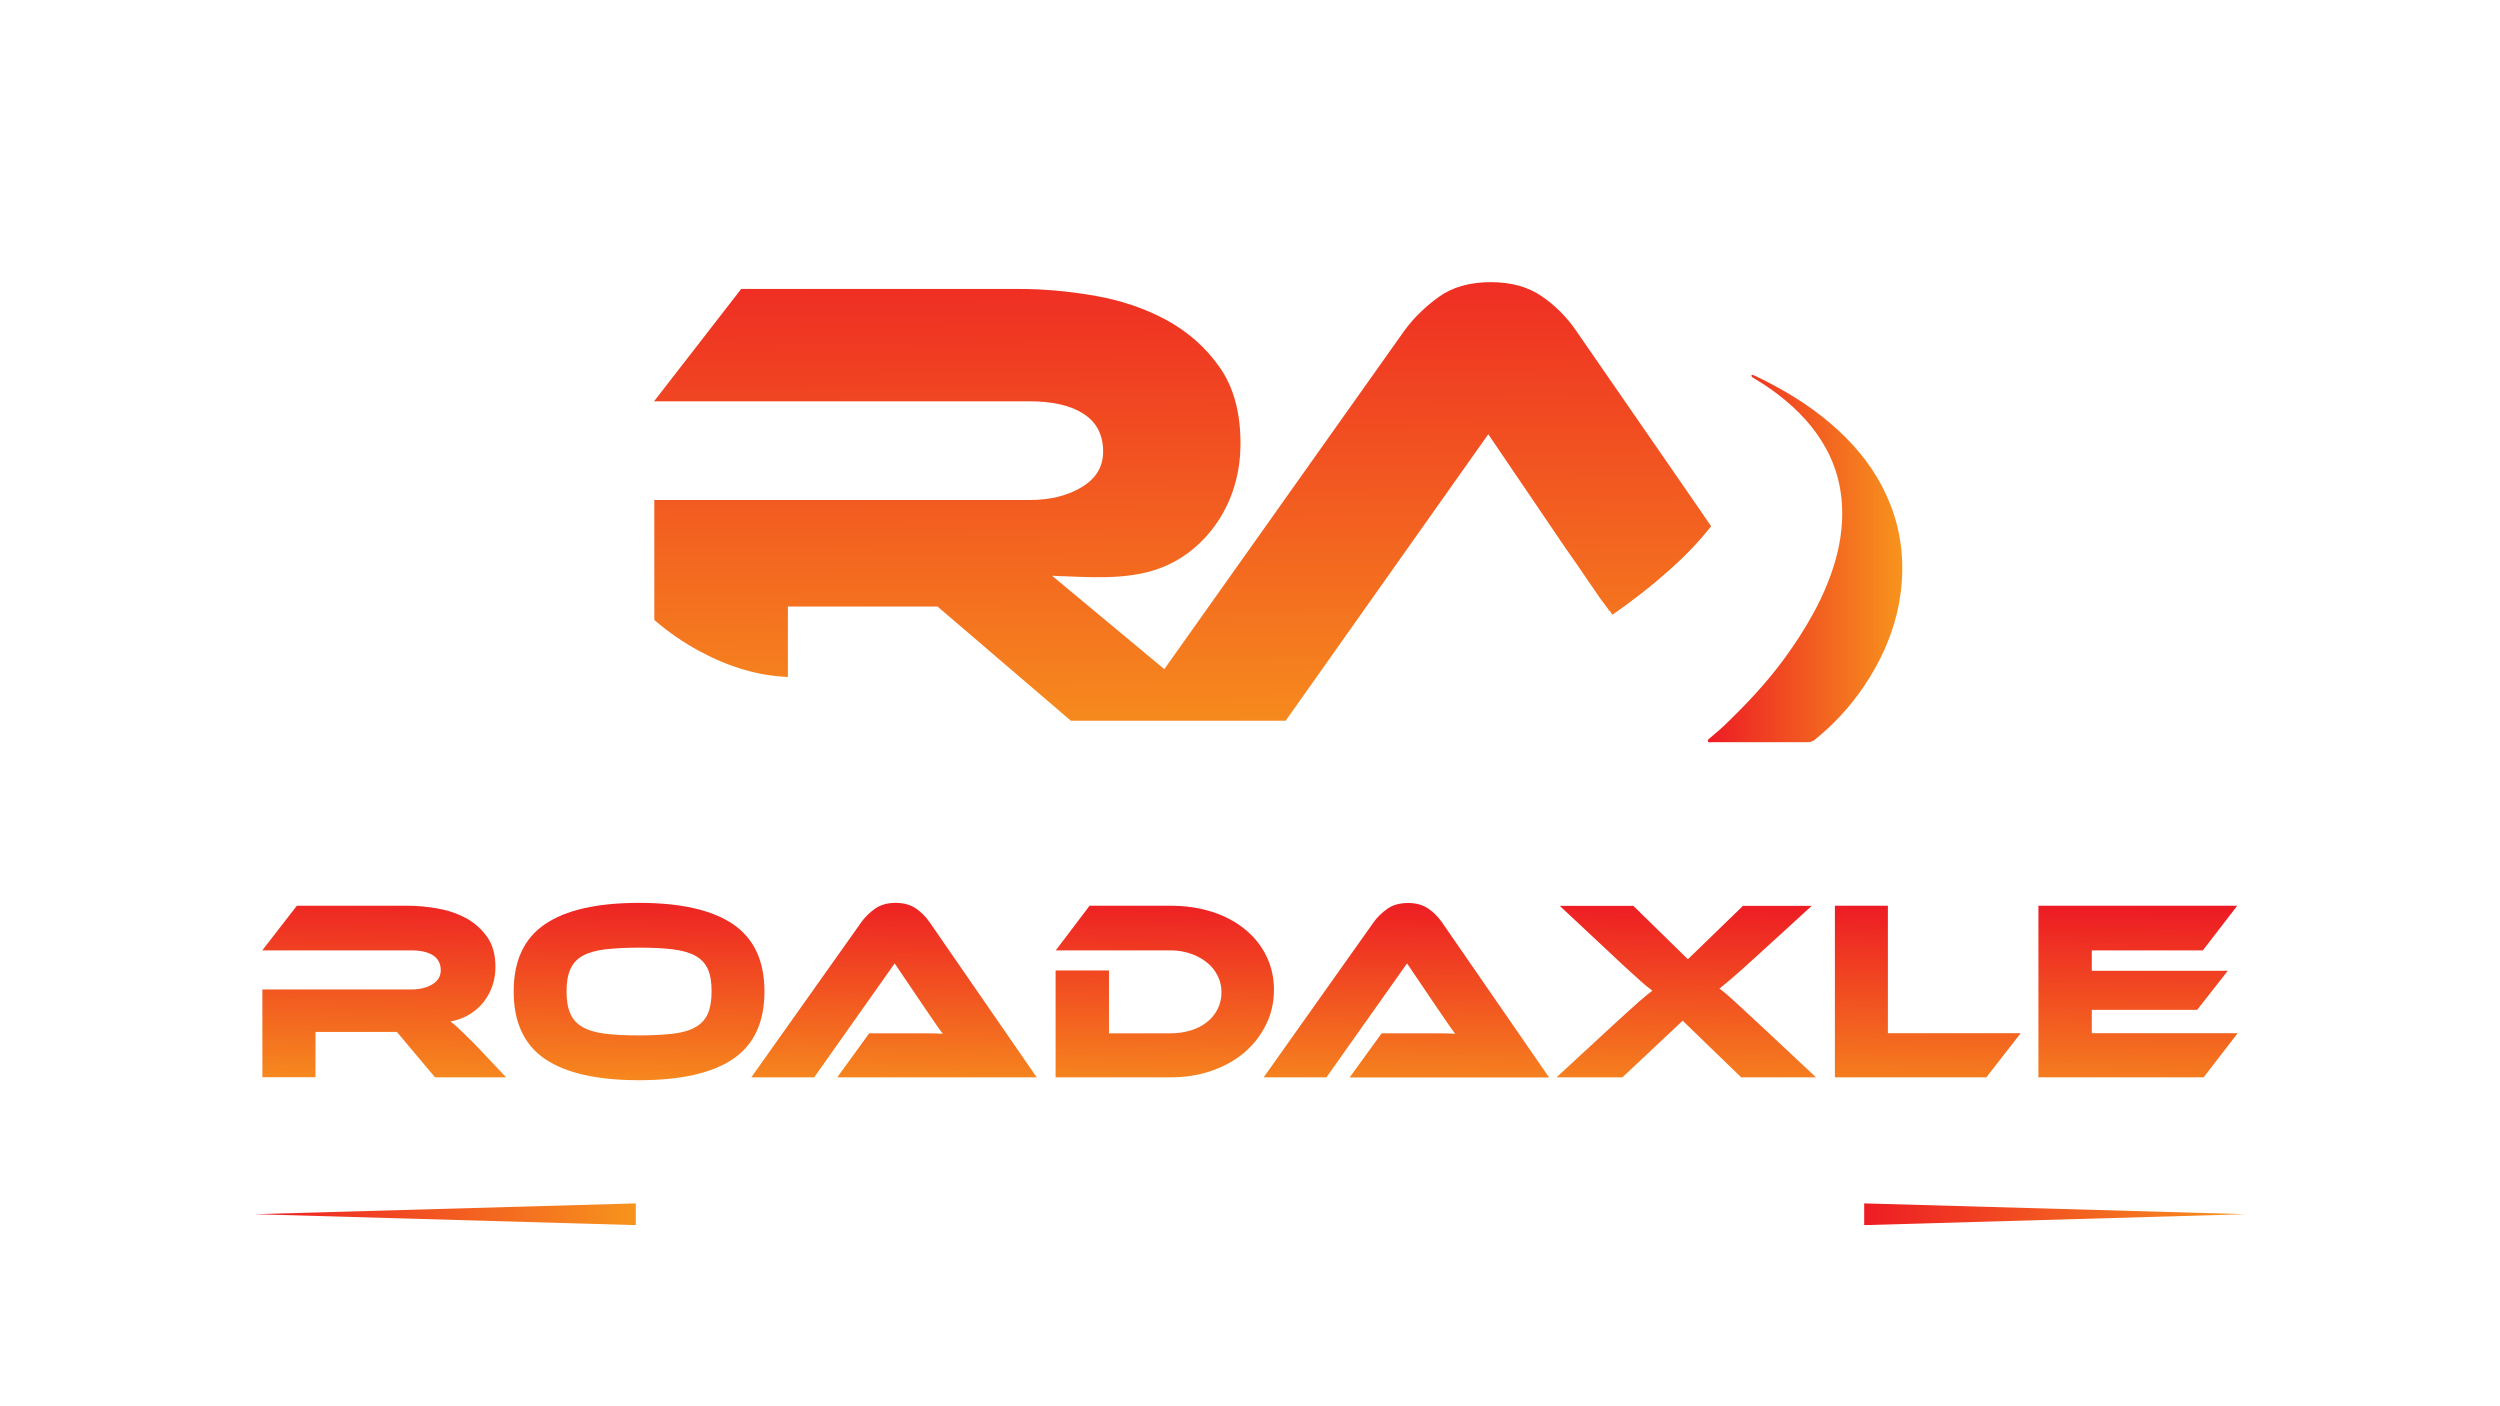 <?xml version="1.0" encoding="utf-8"?>
<!-- Generator: Adobe Illustrator 25.4.1, SVG Export Plug-In . SVG Version: 6.00 Build 0)  -->
<svg version="1.1" id="Layer_1" xmlns="http://www.w3.org/2000/svg" xmlns:xlink="http://www.w3.org/1999/xlink" x="0px" y="0px"
	 viewBox="0 0 1920 1080" style="enable-background:new 0 0 1920 1080;" xml:space="preserve">
<style type="text/css">
	.st0{fill:none;}
	.st1{fill:url(#SVGID_1_);}
	.st2{fill:url(#SVGID_00000017490233016486581090000011953861357042266523_);}
	.st3{fill:url(#SVGID_00000053547550305212993560000014339222606799261841_);}
	.st4{fill:url(#SVGID_00000100361349816224829350000006031838762093954186_);}
	.st5{fill:url(#SVGID_00000109032062959355539950000012552332445228790177_);}
	.st6{fill:url(#SVGID_00000160909916131317642660000001225931547731314345_);}
	.st7{fill:url(#SVGID_00000132072907164939893000000002193328480803575442_);}
	.st8{fill:url(#SVGID_00000130624451445612464080000004998438124052226699_);}
	.st9{fill:url(#SVGID_00000031899249665289303230000018080051841851825329_);}
	.st10{fill:url(#SVGID_00000158750216440068425150000009711374310526187963_);}
	.st11{fill:url(#SVGID_00000119102596869906971680000007395922723831328928_);}
	.st12{fill:url(#SVGID_00000158007496319161721740000014099004287101369510_);}
	.st13{fill:#FFFFFF;}
	.st14{fill:url(#SVGID_00000160157180991900856320000000445122247853327764_);}
</style>
<rect width="1920" height="1080" fill="#FFFFFF"/>
<g>
	<g>
		<path class="st0" d="M534,733.9c-4.4-2.4-10.1-4.1-17.2-4.9c-7.1-0.8-15.8-1.3-26-1.3s-18.9,0.4-26,1.3
			c-7.1,0.9-12.8,2.5-17.2,4.9c-4.4,2.4-7.6,5.9-9.5,10.2c-2,4.4-3,10.2-3,17.2s1,12.8,3,17.2c2,4.4,5.1,7.9,9.5,10.3
			c4.4,2.5,10.2,4.2,17.2,5c7.1,0.8,15.7,1.3,26,1.3s18.9-0.4,26-1.3c7.1-0.9,12.8-2.5,17.2-5c4.4-2.5,7.6-5.9,9.6-10.3
			c2-4.4,2.9-10.1,2.9-17.2s-1-12.8-2.9-17.2C541.6,739.8,538.4,736.3,534,733.9z"/>
		<g>
			<linearGradient id="SVGID_1_" gradientUnits="userSpaceOnUse" x1="296.39" y1="680.904" x2="294.248" y2="843.761">
				<stop  offset="0" style="stop-color:#ED1C24"/>
				<stop  offset="1" style="stop-color:#F7941D"/>
			</linearGradient>
			<path class="st1" d="M242.2,792.5h62.6l29.3,34.9h54.6l-24.2-25.6c-4.6-4.6-8.3-8.2-11-10.8c-2.8-2.6-5.2-4.8-7.5-6.5
				c5.4-1,10.2-2.8,14.5-5.4c4.3-2.6,7.9-5.7,10.8-9.4c2.9-3.7,5.2-7.8,6.8-12.4c1.6-4.6,2.4-9.5,2.4-14.6c0-9.4-2.1-17.2-6.4-23.2
				c-4.3-6-9.7-10.8-16.2-14.4c-6.6-3.5-13.9-6-21.9-7.4c-8-1.4-15.7-2.1-23.2-2.1H228l-26.6,34.3h114.6c7.1,0,12.6,1.3,16.6,3.8
				c3.9,2.6,5.9,6.4,5.9,11.5c0,4.6-2.2,8.2-6.5,10.8c-4.3,2.6-9.7,3.9-16,3.9H201.5v67.4h40.8V792.5z"/>
		</g>
		<g>
			
				<linearGradient id="SVGID_00000141421162593283031240000006788552770291389584_" gradientUnits="userSpaceOnUse" x1="491.791" y1="683.473" x2="489.648" y2="846.335">
				<stop  offset="0" style="stop-color:#ED1C24"/>
				<stop  offset="1" style="stop-color:#F7941D"/>
			</linearGradient>
			<path style="fill:url(#SVGID_00000141421162593283031240000006788552770291389584_);" d="M563,709.8
				c-16.1-10.9-40.1-16.4-72.2-16.4c-32.2,0-56.3,5.5-72.3,16.4c-16,10.9-24,28.1-24,51.6c0,23.6,8,40.9,23.9,51.8
				c16,10.9,40.1,16.4,72.4,16.4c32.2,0,56.3-5.5,72.3-16.4c16-10.9,24-28.2,24-51.8C587.1,737.9,579,720.7,563,709.8z M543.6,778.6
				c-2,4.4-5.2,7.9-9.6,10.3c-4.4,2.5-10.1,4.2-17.2,5c-7.1,0.8-15.8,1.3-26,1.3s-18.9-0.4-26-1.3c-7.1-0.9-12.8-2.5-17.2-5
				c-4.4-2.5-7.6-5.9-9.5-10.3c-2-4.4-3-10.1-3-17.2s1-12.8,3-17.2c2-4.4,5.1-7.8,9.5-10.2c4.4-2.4,10.2-4.1,17.2-4.9
				c7.1-0.8,15.7-1.3,26-1.3s18.9,0.4,26,1.3c7.1,0.9,12.8,2.5,17.2,4.9c4.4,2.4,7.6,5.9,9.6,10.2c2,4.4,2.9,10.2,2.9,17.2
				S545.5,774.2,543.6,778.6z"/>
		</g>
		<g>
			
				<linearGradient id="SVGID_00000070080096289682354980000002220519269987765121_" gradientUnits="userSpaceOnUse" x1="688.492" y1="686.061" x2="686.349" y2="848.921">
				<stop  offset="0" style="stop-color:#ED1C24"/>
				<stop  offset="1" style="stop-color:#F7941D"/>
			</linearGradient>
			<path style="fill:url(#SVGID_00000070080096289682354980000002220519269987765121_);" d="M667.6,793.5L643,827.4h153.2
				l-82.3-119.2c-2.9-4.2-6.4-7.7-10.5-10.5c-4.1-2.8-9.3-4.3-15.5-4.3c-6.4,0-11.8,1.5-15.9,4.5c-4.2,3-7.7,6.4-10.4,10.2
				L577,827.4h48.3l61.8-87.5l23.6,34.9c2.2,3.2,4.6,6.6,7,10.2c2.4,3.6,4.6,6.6,6.4,9c-3.1-0.3-6.9-0.4-11.1-0.4H667.6z"/>
		</g>
		<g>
			
				<linearGradient id="SVGID_00000093179164079867098870000001317797944119451824_" gradientUnits="userSpaceOnUse" x1="895.357" y1="688.786" x2="893.215" y2="851.643">
				<stop  offset="0" style="stop-color:#ED1C24"/>
				<stop  offset="1" style="stop-color:#F7941D"/>
			</linearGradient>
			<path style="fill:url(#SVGID_00000093179164079867098870000001317797944119451824_);" d="M978.4,760.2c0-9.5-2-18.2-5.9-26.1
				c-3.9-7.9-9.4-14.8-16.5-20.5c-7-5.7-15.4-10.2-25.1-13.3c-9.7-3.1-20.4-4.7-31.9-4.7h-62.2l-26,34.3H899
				c5.5,0,10.6,0.8,15.4,2.5c4.7,1.6,8.9,3.9,12.4,6.7c3.6,2.8,6.3,6.2,8.3,10.2c2,3.9,3,8.2,3,12.8c0,4.7-1,9-3,12.9
				c-2,3.9-4.6,7.2-8.1,9.9c-3.4,2.8-7.5,4.9-12.3,6.4c-4.8,1.5-10,2.3-15.7,2.3h-47.3v-48.3h-41v82.1H899c11.4,0,22-1.7,31.7-5.1
				c9.7-3.4,18.1-8.1,25.1-14.1c7-6,12.5-13.1,16.5-21.3C976.4,778.7,978.4,769.8,978.4,760.2z"/>
		</g>
		<g>
			
				<linearGradient id="SVGID_00000150790046064450059780000012144428797743884944_" gradientUnits="userSpaceOnUse" x1="1081.937" y1="691.239" x2="1079.794" y2="854.098">
				<stop  offset="0" style="stop-color:#ED1C24"/>
				<stop  offset="1" style="stop-color:#F7941D"/>
			</linearGradient>
			<path style="fill:url(#SVGID_00000150790046064450059780000012144428797743884944_);" d="M1080.6,739.9l23.6,34.9
				c2.2,3.2,4.6,6.6,7,10.2c2.4,3.6,4.6,6.6,6.4,9c-3.2-0.3-6.9-0.4-11.1-0.4h-45.4l-24.6,33.9h153.2l-82.3-119.2
				c-2.9-4.2-6.4-7.7-10.5-10.5c-4.1-2.8-9.3-4.3-15.5-4.3c-6.4,0-11.8,1.5-16,4.5c-4.2,3-7.7,6.4-10.4,10.2l-84.5,119.2h48.2
				L1080.6,739.9z"/>
		</g>
		<g>
			
				<linearGradient id="SVGID_00000031911481729275340290000013355451542785378706_" gradientUnits="userSpaceOnUse" x1="1296.67" y1="694.067" x2="1294.527" y2="856.924">
				<stop  offset="0" style="stop-color:#ED1C24"/>
				<stop  offset="1" style="stop-color:#F7941D"/>
			</linearGradient>
			<path style="fill:url(#SVGID_00000031911481729275340290000013355451542785378706_);" d="M1352.4,787.8c-5.4-5-9.8-9.1-13.4-12.4
				c-3.5-3.3-6.5-6-8.9-8.2s-4.3-3.8-5.7-5c-1.4-1.2-2.8-2.2-3.9-2.9c1.2-0.9,2.5-2,4-3.3c1.5-1.2,3.4-2.8,5.6-4.7
				c2.2-1.9,4.9-4.3,8.1-7.1c3.1-2.8,7-6.3,11.6-10.5l41.6-38h-52.8l-42.3,41l-41.9-41h-56.5l40.4,37.8c5.1,4.9,9.4,8.8,12.8,11.9
				c3.4,3.1,6.2,5.6,8.5,7.7s4.1,3.6,5.5,4.7c1.5,1.1,2.8,2.1,3.9,3.1c-1.2,0.9-2.5,2-4,3.1c-1.5,1.2-3.4,2.8-5.6,4.7
				c-2.2,2-5.1,4.5-8.5,7.6c-3.4,3.1-7.6,6.9-12.6,11.5l-42.9,39.6h50.6l46.3-43.5l44.9,43.5h57.5L1352.4,787.8z"/>
		</g>
		<g>
			
				<linearGradient id="SVGID_00000129915298891554894590000008571219671747674756_" gradientUnits="userSpaceOnUse" x1="1481.178" y1="696.495" x2="1479.035" y2="859.351">
				<stop  offset="0" style="stop-color:#ED1C24"/>
				<stop  offset="1" style="stop-color:#F7941D"/>
			</linearGradient>
			<polygon style="fill:url(#SVGID_00000129915298891554894590000008571219671747674756_);" points="1551.9,793.5 1449.9,793.5 
				1449.9,695.6 1409.2,695.6 1409.2,827.4 1525.5,827.4 			"/>
		</g>
		<g>
			
				<linearGradient id="SVGID_00000103229877990790598440000010963151621455394733_" gradientUnits="userSpaceOnUse" x1="1642.637" y1="698.62" x2="1640.494" y2="861.476">
				<stop  offset="0" style="stop-color:#ED1C24"/>
				<stop  offset="1" style="stop-color:#F7941D"/>
			</linearGradient>
			<polygon style="fill:url(#SVGID_00000103229877990790598440000010963151621455394733_);" points="1718.5,793.5 1606.5,793.5 
				1606.5,775.6 1687.4,775.6 1710.9,745.6 1606.5,745.6 1606.5,729.9 1691.8,729.9 1718.2,695.6 1565.5,695.6 1565.5,827.4 
				1692.4,827.4 			"/>
		</g>
		<g>
			
				<linearGradient id="SVGID_00000069356145370505467400000008627285299109977254_" gradientUnits="userSpaceOnUse" x1="1235.495" y1="468.883" x2="1235.498" y2="469.395">
				<stop  offset="0" style="stop-color:#ED1C24"/>
				<stop  offset="1" style="stop-color:#F7941D"/>
			</linearGradient>
			<path style="fill:url(#SVGID_00000069356145370505467400000008627285299109977254_);" d="M1236.2,469.3c-0.1-0.1-0.2-0.3-0.3-0.4
				C1234.6,469.1,1234.3,469.2,1236.2,469.3z"/>
		</g>
		<g>
			
				<linearGradient id="SVGID_00000144316462406866057920000014191816631196791199_" gradientUnits="userSpaceOnUse" x1="906.211" y1="152.699" x2="909.502" y2="590.397">
				<stop  offset="0" style="stop-color:#ED1C24"/>
				<stop  offset="1" style="stop-color:#F7941D"/>
			</linearGradient>
			<path style="fill:url(#SVGID_00000144316462406866057920000014191816631196791199_);" d="M1300.3,384l-89.9-130.1
				c-7.3-10.6-16.1-19.4-26.5-26.5c-10.4-7.1-23.4-10.7-38.9-10.7c-16.2,0-29.6,3.8-40.1,11.4s-19.3,16.2-26.3,25.8l-184.4,260l0,0
				L808,442.2c26.3,0.8,56.5,3.9,82.6-5.7c15.5-5.7,28.8-15.7,39-28.3c7.5-9.2,13.4-19.8,17.2-31.1c4-11.6,5.9-23.8,5.9-36.7
				c0-23.8-5.4-43.3-16.1-58.5c-10.7-15.2-24.4-27.2-40.9-36.2c-16.5-8.9-34.9-15.1-55-18.6c-20.2-3.5-39.7-5.2-58.5-5.2h-213
				l-1.5,2l-65.4,84.3h288.4c17.8,0,31.7,3.2,41.6,9.7c9.9,6.4,14.9,16.1,14.9,29c0,11.6-5.5,20.6-16.4,27.2
				c-10.9,6.6-24.3,9.9-40.1,9.9H502.5v92.1c10.8,9.4,22.6,17.5,35.3,24.3c22.8,12.2,44.9,18.6,67.3,19.5v-54.1H720l102.4,87.7H942
				l0,0h45.4l155.6-220l59.5,87.7c5.6,7.9,11.5,16.4,17.6,25.5c3.1,4.6,5.9,8.7,8.6,12.5c2.6,3.6,5,6.8,7.2,9.7c0.1,0,0.2,0,0.3,0
				l2.2,3.3c3.6-2.5,7.3-5.1,10.8-7.7c8.1-6,16.1-12.2,23.8-18.7c13.4-11.3,26.2-23.3,37.4-36.9c1.3-1.6,2.5-3.1,3.8-4.7L1300.3,384
				z"/>
		</g>
		
			<linearGradient id="SVGID_00000074432455295544109410000015824228176962010273_" gradientUnits="userSpaceOnUse" x1="195.425" y1="932.544" x2="488.257" y2="932.544">
			<stop  offset="0" style="stop-color:#ED1C24"/>
			<stop  offset="1" style="stop-color:#F7941D"/>
		</linearGradient>
		<polygon style="fill:url(#SVGID_00000074432455295544109410000015824228176962010273_);" points="488.3,940.9 488.3,924.2 
			195.4,932.5 		"/>
		
			<linearGradient id="SVGID_00000088118134856813654510000011525395872304321939_" gradientUnits="userSpaceOnUse" x1="1431.744" y1="932.544" x2="1724.574" y2="932.544">
			<stop  offset="0" style="stop-color:#ED1C24"/>
			<stop  offset="1" style="stop-color:#F7941D"/>
		</linearGradient>
		<polygon style="fill:url(#SVGID_00000088118134856813654510000011525395872304321939_);" points="1431.7,940.9 1724.6,932.5 
			1431.7,924.2 		"/>
		<path class="st13" d="M1273.1,445.8c-7.7,6.5-15.7,12.7-23.8,18.7c-3.6,2.6-7.2,5.2-10.8,7.7c-12.5,8.7-25.3,16.8-38.3,24.6
			c-20.5,12.2-41.5,23.5-62.4,35c-12.8,7.1-25.7,13.9-38.9,20.4c-11.4,5.6-22.9,11-34.9,15.2c-0.5,0.2-1,0.3-1.5,0.6
			c-0.6,0.3-1.4,0.6-1.3,1.5c0.2,0.9,1,1,1.7,1c2.6,0,5.1-0.3,7.7-0.3c52.6,0,105.2,0,157.9,0c3.1,0,5.4-1,7.8-2.8
			c12.4-9.4,24.5-19.4,36.2-29.6c5.6-4.9,11.2-9.9,16.6-15.1c8.7-8.2,17.1-16.6,25.3-25.4c8.4-9,16.4-18.2,23.9-27.9
			c9.7-12.7,18.6-25.7,25.9-39.7c5.5-10.5,10-21.5,13.1-33.3c5.5-20.6,5.2-40.9-3.3-60.7c-4-9.2-9.4-17.4-16.1-24.9
			c-7.8-8.7-16.8-16.3-26.5-22.8c-9.1-6.1-19.2-10.2-29.3-13.8c-12-4.3-24.3-7.9-36.6-11.1c-1.4-0.4-2.9-0.5-4.7-0.9
			c0.5,1.9,1.7,2.3,2.7,2.7c16.4,6.9,32.1,15.1,46,26.4c10.7,8.7,19.7,18.9,25,31.9c5.6,13.8,5.5,27.9,1.2,42
			c-1.6,5.1-3.6,10-5.8,14.6c-4.2,8.6-9.5,16.6-15.4,24.2c-1.2,1.6-2.5,3.2-3.8,4.7C1299.3,422.5,1286.5,434.5,1273.1,445.8z"/>
		
			<linearGradient id="SVGID_00000076605018962703754350000004970343435730754721_" gradientUnits="userSpaceOnUse" x1="1311.826" y1="429.106" x2="1461.24" y2="429.106">
			<stop  offset="0" style="stop-color:#ED1C24"/>
			<stop  offset="1" style="stop-color:#F7941D"/>
		</linearGradient>
		<path style="fill:url(#SVGID_00000076605018962703754350000004970343435730754721_);" d="M1346.5,290.2c6.8,4,13.4,8.4,19.6,13.2
			c14.6,11.3,27.1,24.4,36.1,40.7c9.9,17.9,13.6,37.2,12.4,57.4c-0.9,16-5,31.3-10.9,46.1c-3.2,8.1-6.9,15.9-11.1,23.5
			c-6.6,12.1-14.1,23.6-22.3,34.8c-13.8,18.9-29.9,35.8-46.7,51.9c-2.3,2.2-4.7,4.2-7.2,6.3c-1,0.8-1.9,1.6-2.9,2.5
			c-0.8,0.7-2.2,1.3-1.8,2.7c0.4,1.2,1.9,0.7,2.9,0.7h5.6c10.5,0,21.1,0,31.6,0c12.2,0,24.5,0,36.7,0c2,0,3.7-0.6,5.3-1.9
			c14.6-11.8,27.1-25.4,37.5-40.7c3.2-4.7,6.3-9.7,9.1-14.8c9.8-17.6,16.5-36.4,19.2-56.4c3.2-23.6,0.9-46.7-7.9-69
			c-7.7-19.5-19.4-36.4-34.2-51.2c-15.4-15.4-33-27.9-52.1-38.4c-5.5-3-10.9-5.9-16.6-8.5c-0.6-0.3-1.1-0.6-1.7-0.8
			c-0.7-0.2-1.6-1-2,0.1C1345.1,289.4,1345.9,289.9,1346.5,290.2z"/>
		<path class="st13" d="M327,452.7c0.8,3,2.2,4.6,5.5,4.9c13,1.4,26,3.1,39,4.6c2.8,0.3,4.8,1.3,6.1,3.9
			c11.2,21.5,24.6,41.4,40.8,59.4c2,2.2,2.3,4.2,1.4,7c-3.6,12.1-7,24.2-10.6,36.3c-0.7,2.5-1,4.6,1.4,6.5
			c18.8,14.2,37.6,28.5,56.4,42.8c1.6,1.2,3.1,1.7,4.8,0.3c9.8-8.1,21-14.6,29.7-24.1c2.4-2.6,4.3-3.1,7.5-1.6
			c18.5,8.3,37.7,14.4,57.9,17.2c2.8,0.4,4.1,2.2,5.2,4.5c6,12.5,12.1,25,18.1,37.6c3.4,7.1,3.5,7,11,6.2
			c14.8-1.6,29.6-2.9,44.3-4.8c5.9-0.8,12.4,0.4,17.7-3.9c6.7-5.4,13.5-10.6,20.4-15.7c2.3-1.7,3.3-3.5,3-6.5
			c-1.2-11.2-2-22.5-3.1-33.8c-0.3-3.5,0.4-6,3.6-8.1c6.2-4.1,12.2-8.5,17.9-13.3c4.3-3.7,7.8-4.1,12.9-1.3
			c11,6.1,22.4,11.6,33.6,17.3c2,1,3.8,2.4,6.2,0.6c14.4-10.4,29-20.6,35.9-38.2c0,0-82.3-71.4-82.3-71.4
			c-4.2,10.7-12.6,20.1-19.7,28.9c-8.8,10.8-16.5,20.6-29.9,25.7c-15.3,5.9-31.5,9.2-47.9,9c-29.2,0.3-55.6-7.7-80.5-21
			c-23.7-12.6-44.1-29.4-61.2-50c-33.9-41-52.8-87.3-49.9-141.4c1.1-21.5,7-42.8,17.3-61.7c6.3-11.7,14-22,24.3-30.4
			c12.4-10.1,26.7-21.4,40.9-28.6c7.9-4,15.3-2.3,23.9-2.3c12.7,0,25.4,0,38.1,0c25.4,0,50.8,0,76.2,0c25.5,0,51,0.2,76.6,0.4
			c2.6,0,4.1-0.9,4.5-3.3c0.5-2.8,3.1-5.7-0.4-8.4c-18.8-14.2-37.6-28.5-56.4-42.8c-1.7-1.3-3.3-1.9-5.2-0.3
			c-9.7,7.8-20.4,14.3-29,23.4c-2.7,2.9-5,3.5-8.8,1.7c-18.2-8.3-37.2-14-57-16.8c-3.1-0.4-4.4-2.3-5.5-4.7
			c-6.1-12.7-12.4-25.3-18.1-38.1c-2.2-4.9-5.2-6.1-10.2-5.4c-14.7,1.8-29.6,3-44.3,4.8c-6,0.8-12.4-0.3-17.7,3.8
			c-6.9,5.3-13.8,10.7-20.8,15.9c-2.3,1.7-3.2,3.8-3,6.6c1.2,11.7,2.1,23.5,3.3,35.2c0.3,2.6-0.4,4.2-2.5,5.7
			c-7.1,5.1-14.2,10.2-21,15.6c-3.1,2.4-5.5,2.9-9.1,0.9c-11-5.9-22.2-11.2-33.1-17.2c-4.7-2.6-8.3-2.8-12.5,1
			c-5.7,5-11.9,9.4-18,14c-2,1.5-3.6,3.2-4.8,5.4c-9.4,16.4-18.7,32.9-28.2,49.2c-1.8,3.2-1.7,5.4,0.9,8.1
			c10.2,10.6,20.1,21.5,30.2,32.1c2.4,2.5,3.1,4.7,2.2,8.1c-4.5,17.3-6.4,34.9-5.8,52.8c0.1,2.8-1.4,3.6-3.5,4.4
			c-4.4,1.7-9.1,2.5-12.9,5.4c-7.2,5.5-14.3,11.1-21.6,16.5c-2.5,1.8-3.1,3.6-2.2,6.6C315,409.4,321,431.1,327,452.7z"/>
	</g>
	<g>
		<path class="st13" d="M535.2,905.1v9.8h-13.3v40.3h-12.2v-40.3h-13.3v-9.8H535.2z"/>
		<path class="st13" d="M575.4,955.1L565,936.2h-2.9v18.9h-12.2v-50h20.5c3.9,0,7.3,0.7,10.1,2.1c2.8,1.4,4.9,3.3,6.2,5.7
			c1.4,2.4,2.1,5.1,2.1,8c0,3.3-0.9,6.3-2.8,8.9c-1.9,2.6-4.6,4.5-8.3,5.6l11.5,19.8H575.4z M562.1,927.6h7.6c2.2,0,3.9-0.5,5-1.6
			c1.1-1.1,1.7-2.6,1.7-4.6c0-1.9-0.6-3.4-1.7-4.5c-1.1-1.1-2.8-1.6-5-1.6h-7.6V927.6z"/>
		<path class="st13" d="M616.9,905.1V935c0,3,0.7,5.3,2.2,6.9c1.5,1.6,3.6,2.4,6.5,2.4c2.9,0,5-0.8,6.6-2.4c1.5-1.6,2.3-3.9,2.3-6.9
			v-29.9h12.2V935c0,4.5-1,8.2-2.9,11.3c-1.9,3.1-4.5,5.4-7.7,7c-3.2,1.6-6.8,2.4-10.7,2.4c-3.9,0-7.5-0.8-10.6-2.3
			c-3.1-1.5-5.6-3.9-7.4-7c-1.8-3.1-2.7-6.9-2.7-11.4v-29.9H616.9z"/>
		<path class="st13" d="M664.8,916.8c2.1-3.9,5.1-6.9,8.9-9.1c3.8-2.2,8.2-3.2,13-3.2c5.9,0,11,1.6,15.3,4.7
			c4.2,3.1,7.1,7.4,8.5,12.8h-13.4c-1-2.1-2.4-3.7-4.2-4.8c-1.8-1.1-3.9-1.6-6.2-1.6c-3.8,0-6.8,1.3-9.1,3.9
			c-2.3,2.6-3.5,6.1-3.5,10.5c0,4.4,1.2,7.9,3.5,10.5c2.3,2.6,5.4,3.9,9.1,3.9c2.3,0,4.4-0.5,6.2-1.6c1.8-1.1,3.2-2.7,4.2-4.8h13.4
			c-1.4,5.4-4.3,9.7-8.5,12.8c-4.2,3.1-9.3,4.7-15.3,4.7c-4.8,0-9.2-1.1-13-3.2c-3.8-2.2-6.8-5.2-8.9-9c-2.1-3.8-3.2-8.2-3.2-13.2
			C661.6,925.1,662.7,920.7,664.8,916.8z"/>
		<path class="st13" d="M755.6,955.1L738.8,933v22.1h-12.2v-50h12.2v22l16.7-22h14.3l-19.4,24.5l20.1,25.5H755.6z"/>
		<path class="st13" d="M844.6,929.2c-1.3,2.4-3.4,4.3-6.1,5.8c-2.8,1.5-6.2,2.2-10.3,2.2h-7.6v18h-12.2v-50h19.7
			c4,0,7.4,0.7,10.1,2.1c2.8,1.4,4.8,3.3,6.2,5.7c1.4,2.4,2.1,5.2,2.1,8.3C846.6,924.1,845.9,926.8,844.6,929.2z M832.5,925.8
			c1.1-1.1,1.7-2.6,1.7-4.6c0-2-0.6-3.5-1.7-4.6c-1.1-1.1-2.9-1.6-5.2-1.6h-6.6v12.5h6.6C829.6,927.5,831.3,926.9,832.5,925.8z"/>
		<path class="st13" d="M892.6,946.3H874l-3,8.8h-12.8l18.1-50h14.1l18.1,50h-12.9L892.6,946.3z M889.5,936.9l-6.2-18.3l-6.1,18.3
			H889.5z"/>
		<path class="st13" d="M948.1,955.1l-10.4-18.9h-2.9v18.9h-12.2v-50H943c3.9,0,7.3,0.7,10.1,2.1c2.8,1.4,4.9,3.3,6.2,5.7
			c1.4,2.4,2.1,5.1,2.1,8c0,3.3-0.9,6.3-2.8,8.9c-1.9,2.6-4.6,4.5-8.3,5.6l11.5,19.8H948.1z M934.8,927.6h7.6c2.2,0,3.9-0.5,5-1.6
			c1.1-1.1,1.7-2.6,1.7-4.6c0-1.9-0.6-3.4-1.7-4.5c-1.1-1.1-2.8-1.6-5-1.6h-7.6V927.6z"/>
		<path class="st13" d="M1013.6,905.1v9.8h-13.3v40.3h-12.2v-40.3h-13.3v-9.8H1013.6z"/>
		<path class="st13" d="M1036.5,953.9c-2.9-1.2-5.2-2.9-6.9-5.3c-1.7-2.3-2.6-5.1-2.7-8.4h13c0.2,1.9,0.8,3.3,1.9,4.2
			c1.1,1,2.5,1.5,4.3,1.5c1.8,0,3.2-0.4,4.3-1.2c1-0.8,1.6-2,1.6-3.5c0-1.2-0.4-2.3-1.2-3.1c-0.8-0.8-1.9-1.5-3.1-2
			c-1.2-0.5-2.9-1.1-5.2-1.8c-3.2-1-5.9-2-7.9-3c-2-1-3.8-2.5-5.3-4.4c-1.5-1.9-2.2-4.5-2.2-7.6c0-4.7,1.7-8.3,5.1-10.9
			c3.4-2.6,7.8-4,13.2-4c5.5,0,10,1.3,13.3,4c3.4,2.6,5.2,6.3,5.4,11h-13.2c-0.1-1.6-0.7-2.9-1.8-3.8c-1.1-0.9-2.5-1.4-4.2-1.4
			c-1.5,0-2.7,0.4-3.6,1.2c-0.9,0.8-1.4,1.9-1.4,3.4c0,1.6,0.8,2.9,2.3,3.8c1.5,0.9,3.9,1.9,7.1,2.9c3.2,1.1,5.9,2.1,7.9,3.1
			c2,1,3.8,2.4,5.2,4.3c1.5,1.9,2.2,4.3,2.2,7.3c0,2.9-0.7,5.4-2.2,7.8c-1.5,2.3-3.6,4.2-6.3,5.6c-2.8,1.4-6,2.1-9.8,2.1
			C1042.7,955.6,1039.4,955,1036.5,953.9z"/>
		<path class="st13" d="M1116.5,945.7h16v9.4h-28.2v-50h12.2V945.7z"/>
		<path class="st13" d="M1159,905.1v50h-12.2v-50H1159z"/>
		<path class="st13" d="M1233.1,905.1v50h-12.2v-30l-11.2,30h-9.8l-11.3-30.1v30.1h-12.2v-50h14.4l14,34.6l13.9-34.6H1233.1z"/>
		<path class="st13" d="M1262.6,905.1v50h-12.2v-50H1262.6z"/>
		<path class="st13" d="M1316,905.1v9.8h-13.3v40.3h-12.2v-40.3h-13.3v-9.8H1316z"/>
		<path class="st13" d="M1342.9,914.9V925h16.3v9.4h-16.3v11h18.5v9.8h-30.6v-50h30.6v9.8H1342.9z"/>
		<path class="st13" d="M1410.4,908.2c3.9,2.1,7,5,9.2,8.8c2.2,3.8,3.2,8.1,3.2,13.1c0,4.9-1.1,9.2-3.2,13c-2.2,3.8-5.2,6.7-9.2,8.8
			c-4,2.1-8.6,3.1-13.8,3.1h-18.7v-50h18.7C1401.8,905.1,1406.4,906.1,1410.4,908.2z M1406.5,940.8c2.6-2.5,3.8-6.1,3.8-10.7
			c0-4.6-1.3-8.2-3.8-10.8c-2.6-2.6-6.2-3.8-10.8-3.8h-5.8v29.1h5.8C1400.4,944.6,1403.9,943.3,1406.5,940.8z"/>
	</g>
</g>
</svg>
